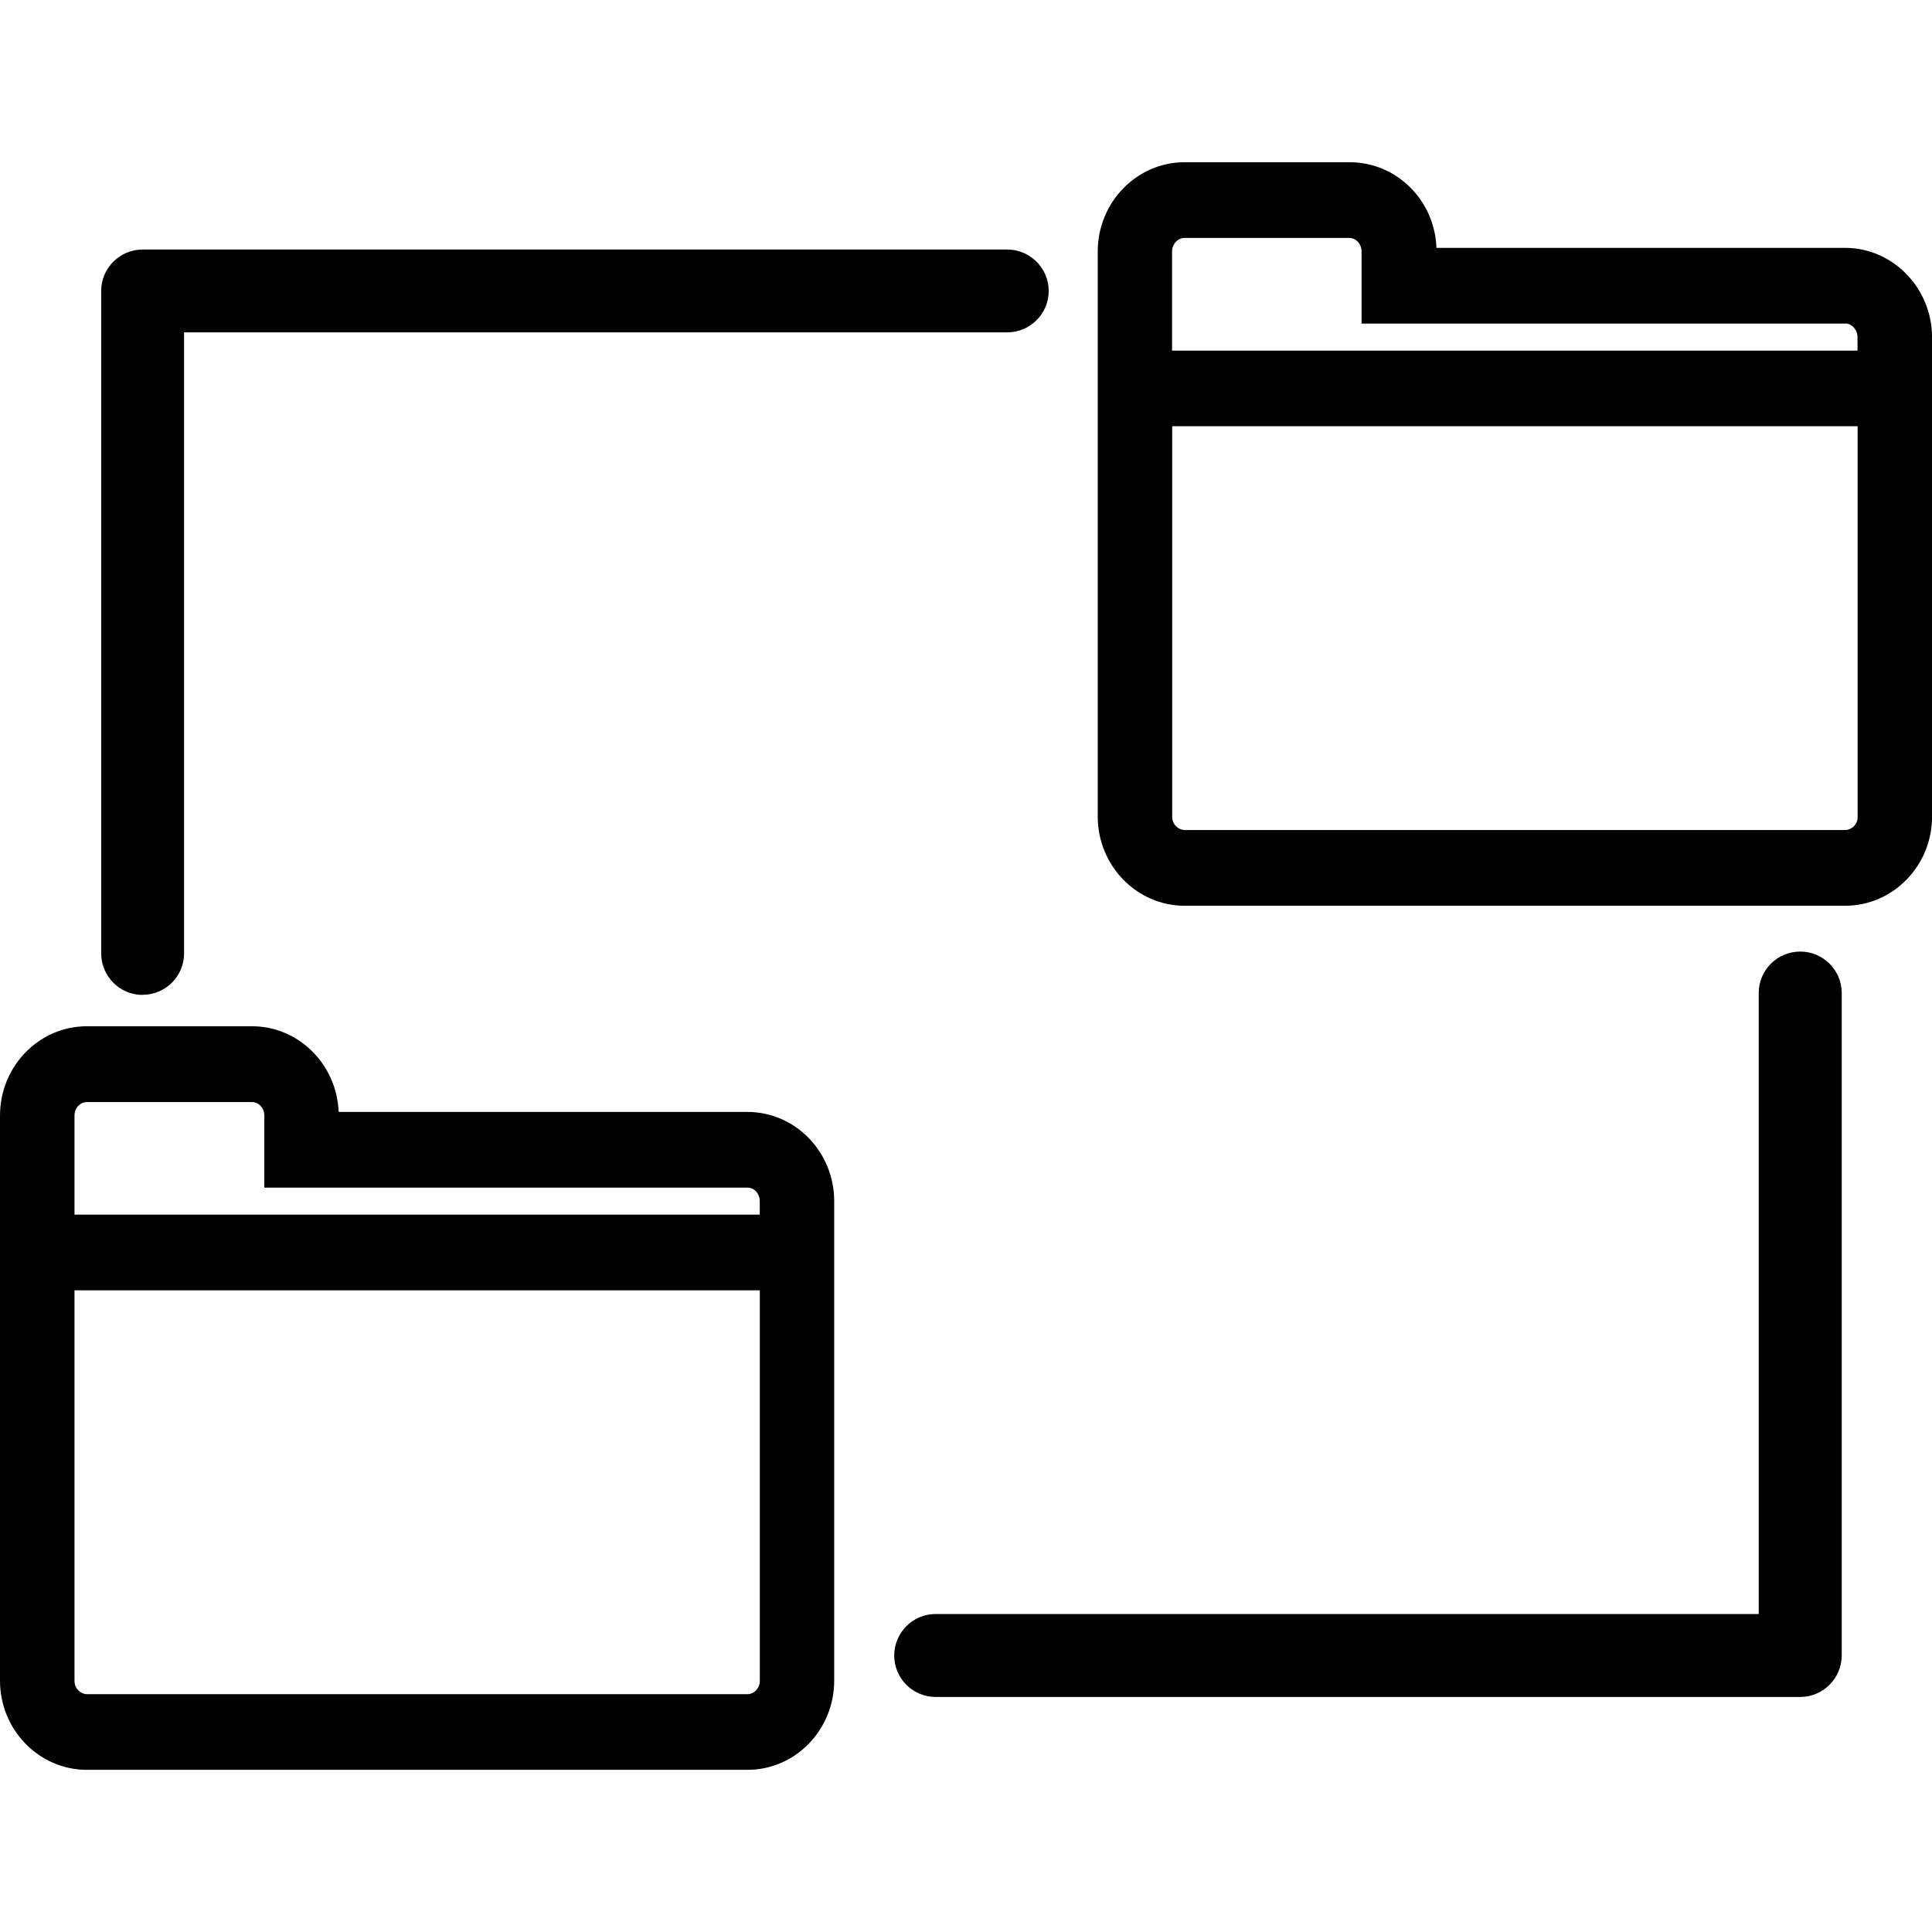 <?xml version="1.0" encoding="utf-8"?>
<!-- Generator: Adobe Illustrator 16.0.0, SVG Export Plug-In . SVG Version: 6.00 Build 0)  -->
<!DOCTYPE svg PUBLIC "-//W3C//DTD SVG 1.1//EN" "http://www.w3.org/Graphics/SVG/1.1/DTD/svg11.dtd">
<svg version="1.1" id="Layer_1" xmlns="http://www.w3.org/2000/svg" xmlns:xlink="http://www.w3.org/1999/xlink" x="0px" y="0px"
	 width="32px" height="32px" viewBox="0 0 32 32" enable-background="new 0 0 32 32" xml:space="preserve">
<title>tab7</title>
<path d="M12.381,18.417H5.609c-0.03-0.787-0.662-1.419-1.435-1.419H1.438C0.646,16.998,0,17.661,0,18.478v9.358
	c0,0.815,0.645,1.478,1.438,1.478h10.943c0.792,0,1.436-0.662,1.436-1.478v-7.94C13.817,19.079,13.173,18.418,12.381,18.417
	L12.381,18.417z M1.234,21.372h11.351v6.469c0.001,0.118-0.092,0.218-0.203,0.22H1.444c-0.118-0.002-0.213-0.102-0.21-0.225V21.372z
	 M12.381,19.671c0.113,0,0.203,0.101,0.203,0.225v0.222H1.234v-1.641c0-0.123,0.092-0.223,0.205-0.223h2.736
	c0.112,0,0.203,0.1,0.203,0.223v1.194H12.381z"/>
<path d="M30.563,4.105h-6.771c-0.028-0.788-0.66-1.418-1.438-1.418h-2.734c-0.791,0-1.438,0.663-1.438,1.478v9.36
	c0,0.814,0.647,1.477,1.438,1.477h10.943c0.791,0,1.438-0.662,1.438-1.477v-7.94C31.999,4.771,31.353,4.108,30.563,4.105
	L30.563,4.105z M19.415,7.06h11.353v6.47c0.002,0.058-0.02,0.111-0.059,0.152c-0.042,0.042-0.094,0.065-0.146,0.066H19.628
	c-0.119-0.001-0.215-0.1-0.213-0.224V7.06L19.415,7.06z M30.563,5.358c0.109,0,0.203,0.103,0.203,0.225v0.225H19.413V4.166
	c0-0.121,0.094-0.225,0.204-0.225h2.731c0.113,0,0.204,0.101,0.204,0.225V5.36h8.009L30.563,5.358z"/>
<path d="M2.362,16.477c0.38,0,0.687-0.308,0.687-0.686V5.505h13.634c0.378,0,0.687-0.308,0.687-0.686
	c0-0.378-0.309-0.686-0.687-0.686H2.362c-0.379,0-0.686,0.308-0.686,0.686v10.972c0,0.38,0.308,0.688,0.686,0.688V16.477z"/>
<path d="M29.817,15.761c-0.38,0-0.687,0.308-0.687,0.686v10.286H15.497c-0.379,0-0.686,0.31-0.686,0.687
	c0,0.379,0.308,0.687,0.686,0.687h14.321c0.377,0,0.687-0.309,0.687-0.687V16.446C30.504,16.067,30.194,15.76,29.817,15.761
	L29.817,15.761z"/>
</svg>
